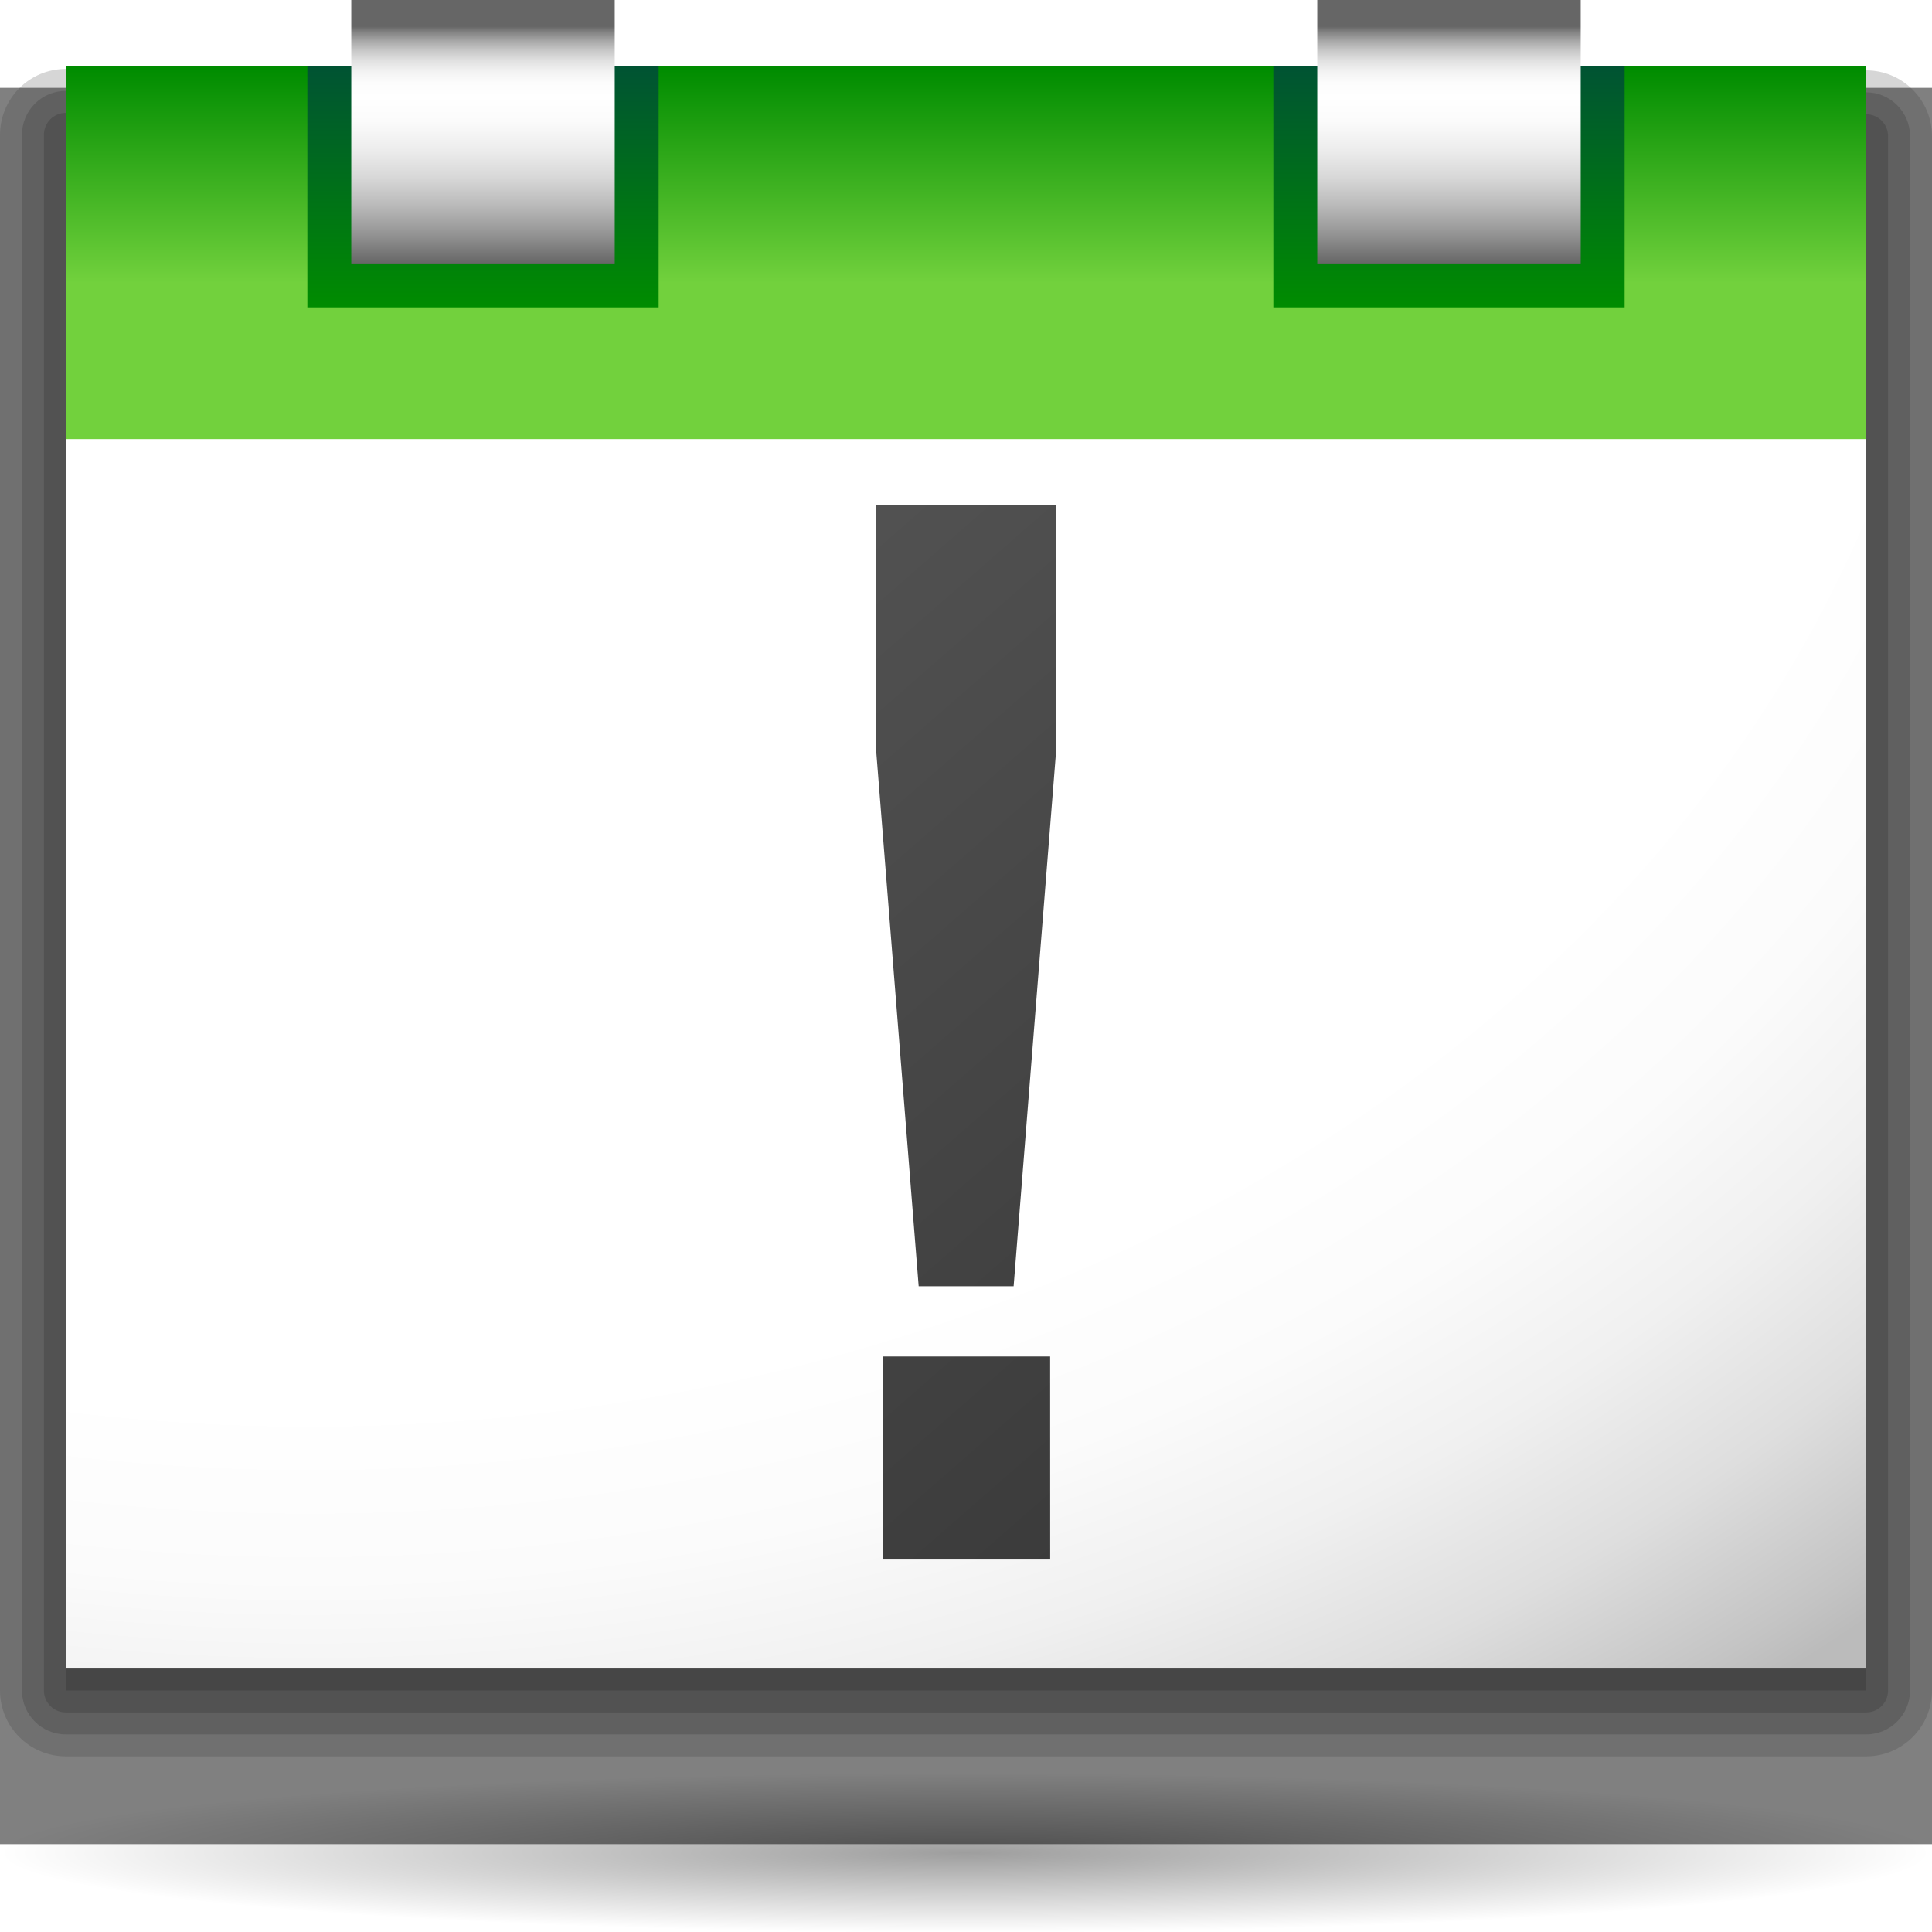 <?xml version="1.0" encoding="UTF-8" standalone="no"?>
<!-- Generator: Adobe Illustrator 12.0.0, SVG Export Plug-In . SVG Version: 6.00 Build 51448)  -->
<svg
   xmlns:dc="http://purl.org/dc/elements/1.1/"
   xmlns:cc="http://web.resource.org/cc/"
   xmlns:rdf="http://www.w3.org/1999/02/22-rdf-syntax-ns#"
   xmlns:svg="http://www.w3.org/2000/svg"
   xmlns="http://www.w3.org/2000/svg"
   xmlns:xlink="http://www.w3.org/1999/xlink"
   xmlns:sodipodi="http://sodipodi.sourceforge.net/DTD/sodipodi-0.dtd"
   xmlns:inkscape="http://www.inkscape.org/namespaces/inkscape"
   version="1.0"
   id="Livello_1"
   width="88"
   height="88"
   viewBox="0 0 88 80"
   overflow="visible"
   enable-background="new 0 0 88 80"
   xml:space="preserve"
   sodipodi:version="0.32"
   inkscape:version="0.44"
   sodipodi:docname="whatsnext.svg"
   sodipodi:docbase="/home/david/Progetti/oxygen-svn/Oxygen/theme/svg/actions/small/22x22"><rect x="0" y="0" width="88" height="80" fill="#808080" stroke="none"/><defs
   id="defs3169"><linearGradient
     id="linearGradient3291"
     inkscape:collect="always"><stop
       id="stop3293"
       offset="0"
       style="stop-color:#000000;stop-opacity:1;" /><stop
       id="stop3295"
       offset="1"
       style="stop-color:#000000;stop-opacity:0;" /></linearGradient><radialGradient
     inkscape:collect="always"
     xlink:href="#linearGradient3291"
     id="radialGradient4418"
     gradientUnits="userSpaceOnUse"
     gradientTransform="matrix(1,0,0,0.198,0,92.822)"
     cx="63.912"
     cy="115.709"
     fx="63.912"
     fy="115.709"
     r="63.912" /><radialGradient
     inkscape:collect="always"
     xlink:href="#XMLID_8_"
     id="radialGradient4042"
     gradientUnits="userSpaceOnUse"
     gradientTransform="matrix(1,8e-4,-7e-4,0.819,0.271,21.433)"
     cx="13.836"
     cy="-21.81"
     r="111.253" /><linearGradient
     inkscape:collect="always"
     xlink:href="#XMLID_9_"
     id="linearGradient4044"
     gradientUnits="userSpaceOnUse"
     gradientTransform="matrix(-1,0,0,-1,330,27.411)"
     x1="286"
     y1="24.271"
     x2="286"
     y2="7.272" /><linearGradient
     inkscape:collect="always"
     xlink:href="#XMLID_10_"
     id="linearGradient4046"
     gradientUnits="userSpaceOnUse"
     x1="68"
     y1="14"
     x2="68"
     y2="3" /><linearGradient
     inkscape:collect="always"
     xlink:href="#XMLID_11_"
     id="linearGradient4048"
     gradientUnits="userSpaceOnUse"
     x1="68"
     y1="0"
     x2="68"
     y2="12" /><linearGradient
     inkscape:collect="always"
     xlink:href="#XMLID_12_"
     id="linearGradient4050"
     gradientUnits="userSpaceOnUse"
     x1="22"
     y1="14"
     x2="22"
     y2="3" /><linearGradient
     inkscape:collect="always"
     xlink:href="#XMLID_13_"
     id="linearGradient4052"
     gradientUnits="userSpaceOnUse"
     x1="22"
     y1="0"
     x2="22"
     y2="12" /><linearGradient
     inkscape:collect="always"
     xlink:href="#XMLID_10_"
     id="linearGradient2525"
     gradientUnits="userSpaceOnUse"
     x1="68"
     y1="14"
     x2="68"
     y2="3" /><linearGradient
     inkscape:collect="always"
     xlink:href="#XMLID_11_"
     id="linearGradient2527"
     gradientUnits="userSpaceOnUse"
     x1="68"
     y1="0"
     x2="68"
     y2="12" /></defs><sodipodi:namedview
   inkscape:window-height="579"
   inkscape:window-width="849"
   inkscape:pageshadow="2"
   inkscape:pageopacity="0.0"
   guidetolerance="10.0"
   gridtolerance="10.0"
   objecttolerance="10.0"
   borderopacity="1.0"
   bordercolor="#666666"
   pagecolor="#ffffff"
   id="base"
   height="88px"
   inkscape:zoom="4.725"
   inkscape:cx="44"
   inkscape:cy="70.755654"
   inkscape:window-x="169"
   inkscape:window-y="0"
   inkscape:current-layer="g4024" />





<radialGradient
   id="XMLID_8_"
   cx="13.836"
   cy="-21.81"
   r="111.253"
   gradientTransform="matrix(1,8e-4,-7e-4,0.819,0.271,21.433)"
   gradientUnits="userSpaceOnUse">
	<stop
   offset="0"
   style="stop-color:#FFFFFF"
   id="stop3060" />
	<stop
   offset="0.663"
   style="stop-color:#FFFFFF"
   id="stop3062" />
	<stop
   offset="0.75"
   style="stop-color:#FBFBFB"
   id="stop3064" />
	<stop
   offset="0.829"
   style="stop-color:#F0F0F0"
   id="stop3066" />
	<stop
   offset="0.905"
   style="stop-color:#DEDEDE"
   id="stop3068" />
	<stop
   offset="0.978"
   style="stop-color:#C4C4C4"
   id="stop3070" />
	<stop
   offset="1"
   style="stop-color:#BBBBBB"
   id="stop3072" />
</radialGradient>

<linearGradient
   id="XMLID_9_"
   gradientUnits="userSpaceOnUse"
   x1="286"
   y1="24.271"
   x2="286"
   y2="7.272"
   gradientTransform="matrix(-1,0,0,-1,330,27.411)">
	<stop
   offset="0"
   style="stop-color:#008C00"
   id="stop3077" />
	<stop
   offset="0.574"
   style="stop-color:#72D13D"
   id="stop3079" />
</linearGradient>

<linearGradient
   id="XMLID_10_"
   gradientUnits="userSpaceOnUse"
   x1="68"
   y1="14"
   x2="68"
   y2="3">
	<stop
   offset="0"
   style="stop-color:#008C00"
   id="stop3084" />
	<stop
   offset="1"
   style="stop-color:#005333"
   id="stop3086" />
</linearGradient>

<linearGradient
   id="XMLID_11_"
   gradientUnits="userSpaceOnUse"
   x1="68"
   y1="0"
   x2="68"
   y2="12">
	<stop
   offset="0.1"
   style="stop-color:#666666"
   id="stop3091" />
	<stop
   offset="0.124"
   style="stop-color:#858585"
   id="stop3093" />
	<stop
   offset="0.158"
   style="stop-color:#AAAAAA"
   id="stop3095" />
	<stop
   offset="0.194"
   style="stop-color:#C9C9C9"
   id="stop3097" />
	<stop
   offset="0.231"
   style="stop-color:#E1E1E1"
   id="stop3099" />
	<stop
   offset="0.27"
   style="stop-color:#F2F2F2"
   id="stop3101" />
	<stop
   offset="0.313"
   style="stop-color:#FCFCFC"
   id="stop3103" />
	<stop
   offset="0.367"
   style="stop-color:#FFFFFF"
   id="stop3105" />
	<stop
   offset="0.461"
   style="stop-color:#FBFBFB"
   id="stop3107" />
	<stop
   offset="0.565"
   style="stop-color:#EDEDED"
   id="stop3109" />
	<stop
   offset="0.672"
   style="stop-color:#D8D8D8"
   id="stop3111" />
	<stop
   offset="0.783"
   style="stop-color:#B9B9B9"
   id="stop3113" />
	<stop
   offset="0.894"
   style="stop-color:#929292"
   id="stop3115" />
	<stop
   offset="1"
   style="stop-color:#666666"
   id="stop3117" />
</linearGradient>

<linearGradient
   id="XMLID_12_"
   gradientUnits="userSpaceOnUse"
   x1="22"
   y1="14"
   x2="22"
   y2="3">
	<stop
   offset="0"
   style="stop-color:#008C00"
   id="stop3122" />
	<stop
   offset="1"
   style="stop-color:#005333"
   id="stop3124" />
</linearGradient>

<linearGradient
   id="XMLID_13_"
   gradientUnits="userSpaceOnUse"
   x1="22"
   y1="0"
   x2="22"
   y2="12">
	<stop
   offset="0.1"
   style="stop-color:#666666"
   id="stop3129" />
	<stop
   offset="0.124"
   style="stop-color:#858585"
   id="stop3131" />
	<stop
   offset="0.158"
   style="stop-color:#AAAAAA"
   id="stop3133" />
	<stop
   offset="0.194"
   style="stop-color:#C9C9C9"
   id="stop3135" />
	<stop
   offset="0.231"
   style="stop-color:#E1E1E1"
   id="stop3137" />
	<stop
   offset="0.27"
   style="stop-color:#F2F2F2"
   id="stop3139" />
	<stop
   offset="0.313"
   style="stop-color:#FCFCFC"
   id="stop3141" />
	<stop
   offset="0.367"
   style="stop-color:#FFFFFF"
   id="stop3143" />
	<stop
   offset="0.461"
   style="stop-color:#FBFBFB"
   id="stop3145" />
	<stop
   offset="0.565"
   style="stop-color:#EDEDED"
   id="stop3147" />
	<stop
   offset="0.672"
   style="stop-color:#D8D8D8"
   id="stop3149" />
	<stop
   offset="0.783"
   style="stop-color:#B9B9B9"
   id="stop3151" />
	<stop
   offset="0.894"
   style="stop-color:#929292"
   id="stop3153" />
	<stop
   offset="1"
   style="stop-color:#666666"
   id="stop3155" />
</linearGradient>

<g
   id="g4024"
   transform="translate(0,-4)"><polygon
     style="fill:none"
     points="7.92,67.16 7.92,6 80.08,5.74 80.08,77.899 7.92,67.16 "
     id="_x3C_Sezione_x3E_" /><path
     style="opacity:0.2;fill:#323232"
     id="path3051"
     d="M 0.881,4.016 L 0.881,4.016 C 0.321,4.575 0,5.349 0,6.139 L 0,77 C 0,78.654 1.346,80 3,80 L 85,80 C 86.654,80 88,78.654 88,77 L 88,6.204 C 88,4.551 86.655,3.205 85.003,3.204 L 3.003,3.139 C 2.201,3.139 1.447,3.45 0.881,4.016 z " /><path
     style="opacity:0.25;fill:#323232"
     id="path3053"
     d="M 1.587,4.724 C 1.587,4.724 1.586,4.724 1.587,4.724 C 1.213,5.097 1,5.612 1,6.139 L 1,77 C 1,78.103 1.897,79 3,79 L 85,79 C 86.103,79 87,78.103 87,77 L 87,6.204 C 87,5.102 86.104,4.205 85.002,4.204 L 3.002,4.139 C 2.467,4.139 1.965,4.347 1.587,4.724 z " /><path
     style="opacity:0.3;fill:#323232"
     id="path3055"
     d="M 2.293,5.432 C 2.105,5.619 2,5.874 2,6.139 L 2,77 C 2,77.553 2.448,78 3,78 L 85,78 C 85.553,78 86,77.553 86,77 L 86,6.204 C 86,5.652 85.553,5.204 85.001,5.204 L 3.001,5.139 C 2.735,5.139 2.481,5.244 2.293,5.432 z " /><polygon
     style="opacity:0.35;fill:#323232"
     id="polygon3057"
     points="85,77 3,77 3,6.139 85,6.204 85,77 " /><polygon
     style="fill:url(#radialGradient4042)"
     id="polygon3074"
     points="85,76 3,76 3,5.139 85,5.204 85,76 " /><rect
     style="fill:url(#linearGradient4044)"
     id="rect3081"
     height="17"
     width="82"
     y="3"
     x="3" /><g
     id="g2521"
     transform="translate(-2,0)"><rect
       x="60"
       y="3"
       width="16"
       height="11"
       id="rect3088"
       style="fill:url(#linearGradient2525)" /><rect
       x="62"
       width="12"
       height="12"
       id="rect3119"
       y="0"
       style="fill:url(#linearGradient2527)" /></g><rect
     style="fill:url(#linearGradient4050)"
     id="rect3126"
     height="11"
     width="16"
     y="3"
     x="14" /><rect
     style="fill:url(#linearGradient4052)"
     y="0"
     id="rect3157"
     height="12"
     width="12"
     x="16" /><g
     id="g3159">
	<linearGradient
   y2="26.1"
   x2="25.878"
   y1="75.532"
   x1="69.132"
   gradientUnits="userSpaceOnUse"
   id="XMLID_14_">
		<stop
   id="stop3162"
   style="stop-color:#323232"
   offset="0" />
		<stop
   id="stop3164"
   style="stop-color:#555555"
   offset="1" />
	</linearGradient>
	<path
   style="fill:url(#XMLID_14_)"
   id="path3166"
   d="M 41.844,58.587 L 39.912,34.245 L 39.89,23 L 48.111,23 L 48.101,34.245 L 46.169,58.587 L 41.844,58.587 L 41.844,58.587 z M 40.221,71 L 40.212,61.786 L 47.832,61.786 L 47.834,71 L 40.221,71 z " />
</g></g>
<path
   sodipodi:type="arc"
   style="opacity:0.381;fill:url(#radialGradient4418);fill-opacity:1;fill-rule:nonzero;stroke:none;stroke-width:0;stroke-linecap:round;stroke-linejoin:round;stroke-miterlimit:4;stroke-dasharray:none;stroke-dashoffset:4;stroke-opacity:1"
   id="path4416"
   sodipodi:cx="63.912209"
   sodipodi:cy="115.70919"
   sodipodi:rx="63.912209"
   sodipodi:ry="12.641975"
   d="M 127.824 115.709 A 63.912 12.642 0 1 1  0,115.709 A 63.912 12.642 0 1 1  127.824 115.709 z"
   transform="matrix(0.688,0,0,0.287,2.34921e-5,47.182)" /></svg>